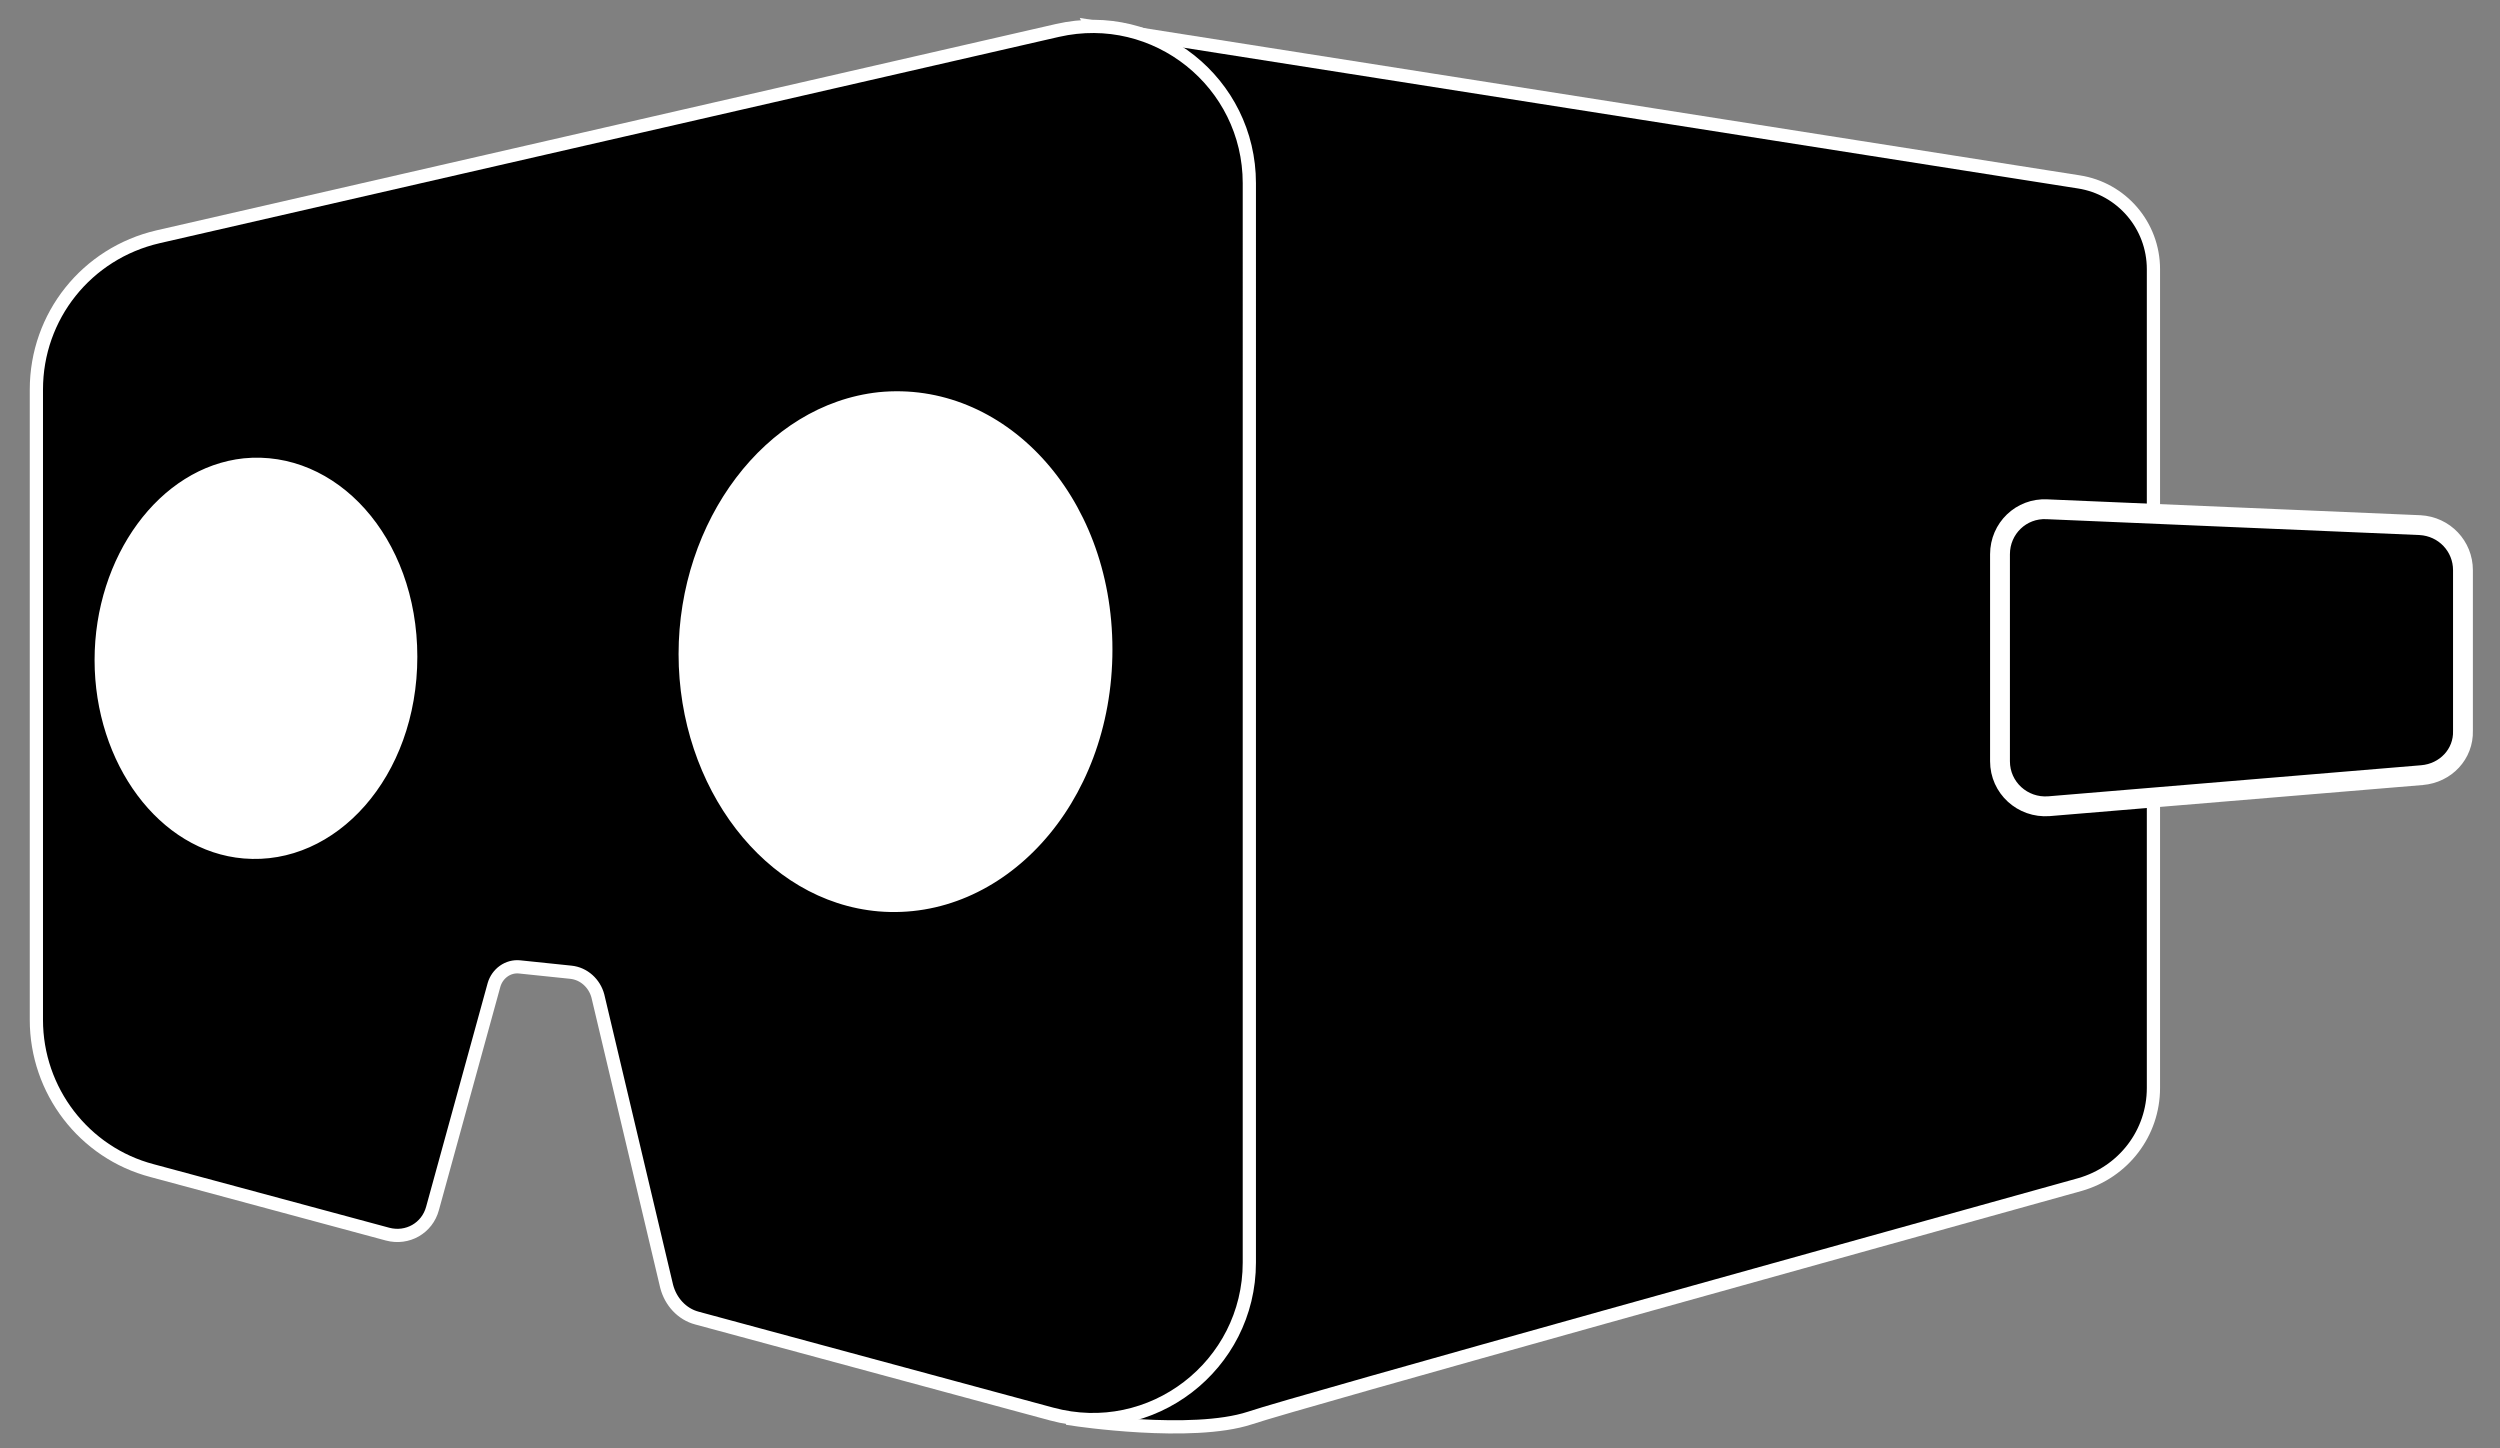 <?xml version="1.0" encoding="utf-8"?>
<!-- Generator: Adobe Illustrator 21.0.2, SVG Export Plug-In . SVG Version: 6.00 Build 0)  -->
<svg version="1.1" id="Layer_1" xmlns="http://www.w3.org/2000/svg" xmlns:xlink="http://www.w3.org/1999/xlink" x="0px" y="0px"
	 viewBox="0 0 378 219" style="enable-background:new 0 0 378 219;" xml:space="preserve">
<rect x="0" y="0" width="378" height="219" fill="#808080" stroke="none"/>
<style type="text/css">
	.st0{stroke:#FFFFFF;stroke-width:2;stroke-miterlimit:10;}
	.st1{stroke:#FFFFFF;stroke-width:3;stroke-miterlimit:10;}
	.st2{fill:#FFFFFF;stroke:#000000;stroke-miterlimit:10;}
</style>
<g>
	<path class="st0" d="M325.6,164.5c0,6.8-4.5,12.7-11.1,14.6c-31.2,8.7-118.4,32.9-125.5,35.3c-8.8,2.9-26.6,0.2-26.6,0.2
		c2.5-10.1,14.1-26.3,14.1-36.7l-0.3-145.9C176.1,26.8,165,4,165,4l149.3,23.5c6.5,1,11.3,6.6,11.3,13.2V164.5z"/>
	<path class="st1" d="M366.2,117.2l-56.4,4.7c-4,0.3-7.4-2.8-7.4-6.8V83.8c0-3.9,3.2-7,7.1-6.8l56.4,2.4c3.7,0.2,6.5,3.2,6.5,6.8
		v24.3C372.5,114,369.8,116.9,366.2,117.2z"/>
	<path class="st0" d="M23,177l35.6,9.6c3,0.8,6-0.9,6.8-3.9l9.3-33.8c0.5-1.7,2.1-2.9,3.9-2.7l7.7,0.8c2,0.2,3.6,1.7,4.1,3.6
		l10.4,43.9c0.6,2.3,2.3,4.2,4.6,4.8l53.6,14.5c15.1,4.1,29.9-7.3,29.9-22.9V27.7c0-15.2-14.1-26.5-29-23.1L23.9,35.8
		c-10.8,2.5-18.4,12-18.4,23.1v95.3C5.5,164.9,12.7,174.3,23,177z"/>
	<path class="st2" d="M168.7,98.2c0,23.8-16.8,41.7-35.9,40.1c-17.5-1.5-30.7-19.1-30.7-39.4s13.2-38.2,30.7-40.1
		C151.9,56.9,168.7,74.4,168.7,98.2z"/>
	<path class="st2" d="M63.6,99.3c0,18.4-12.5,32.2-26.8,31c-13.1-1.1-23-14.7-23-30.5s9.9-29.6,23-31C51.1,67.4,63.6,80.9,63.6,99.3
		z"/>
</g>
</svg>
